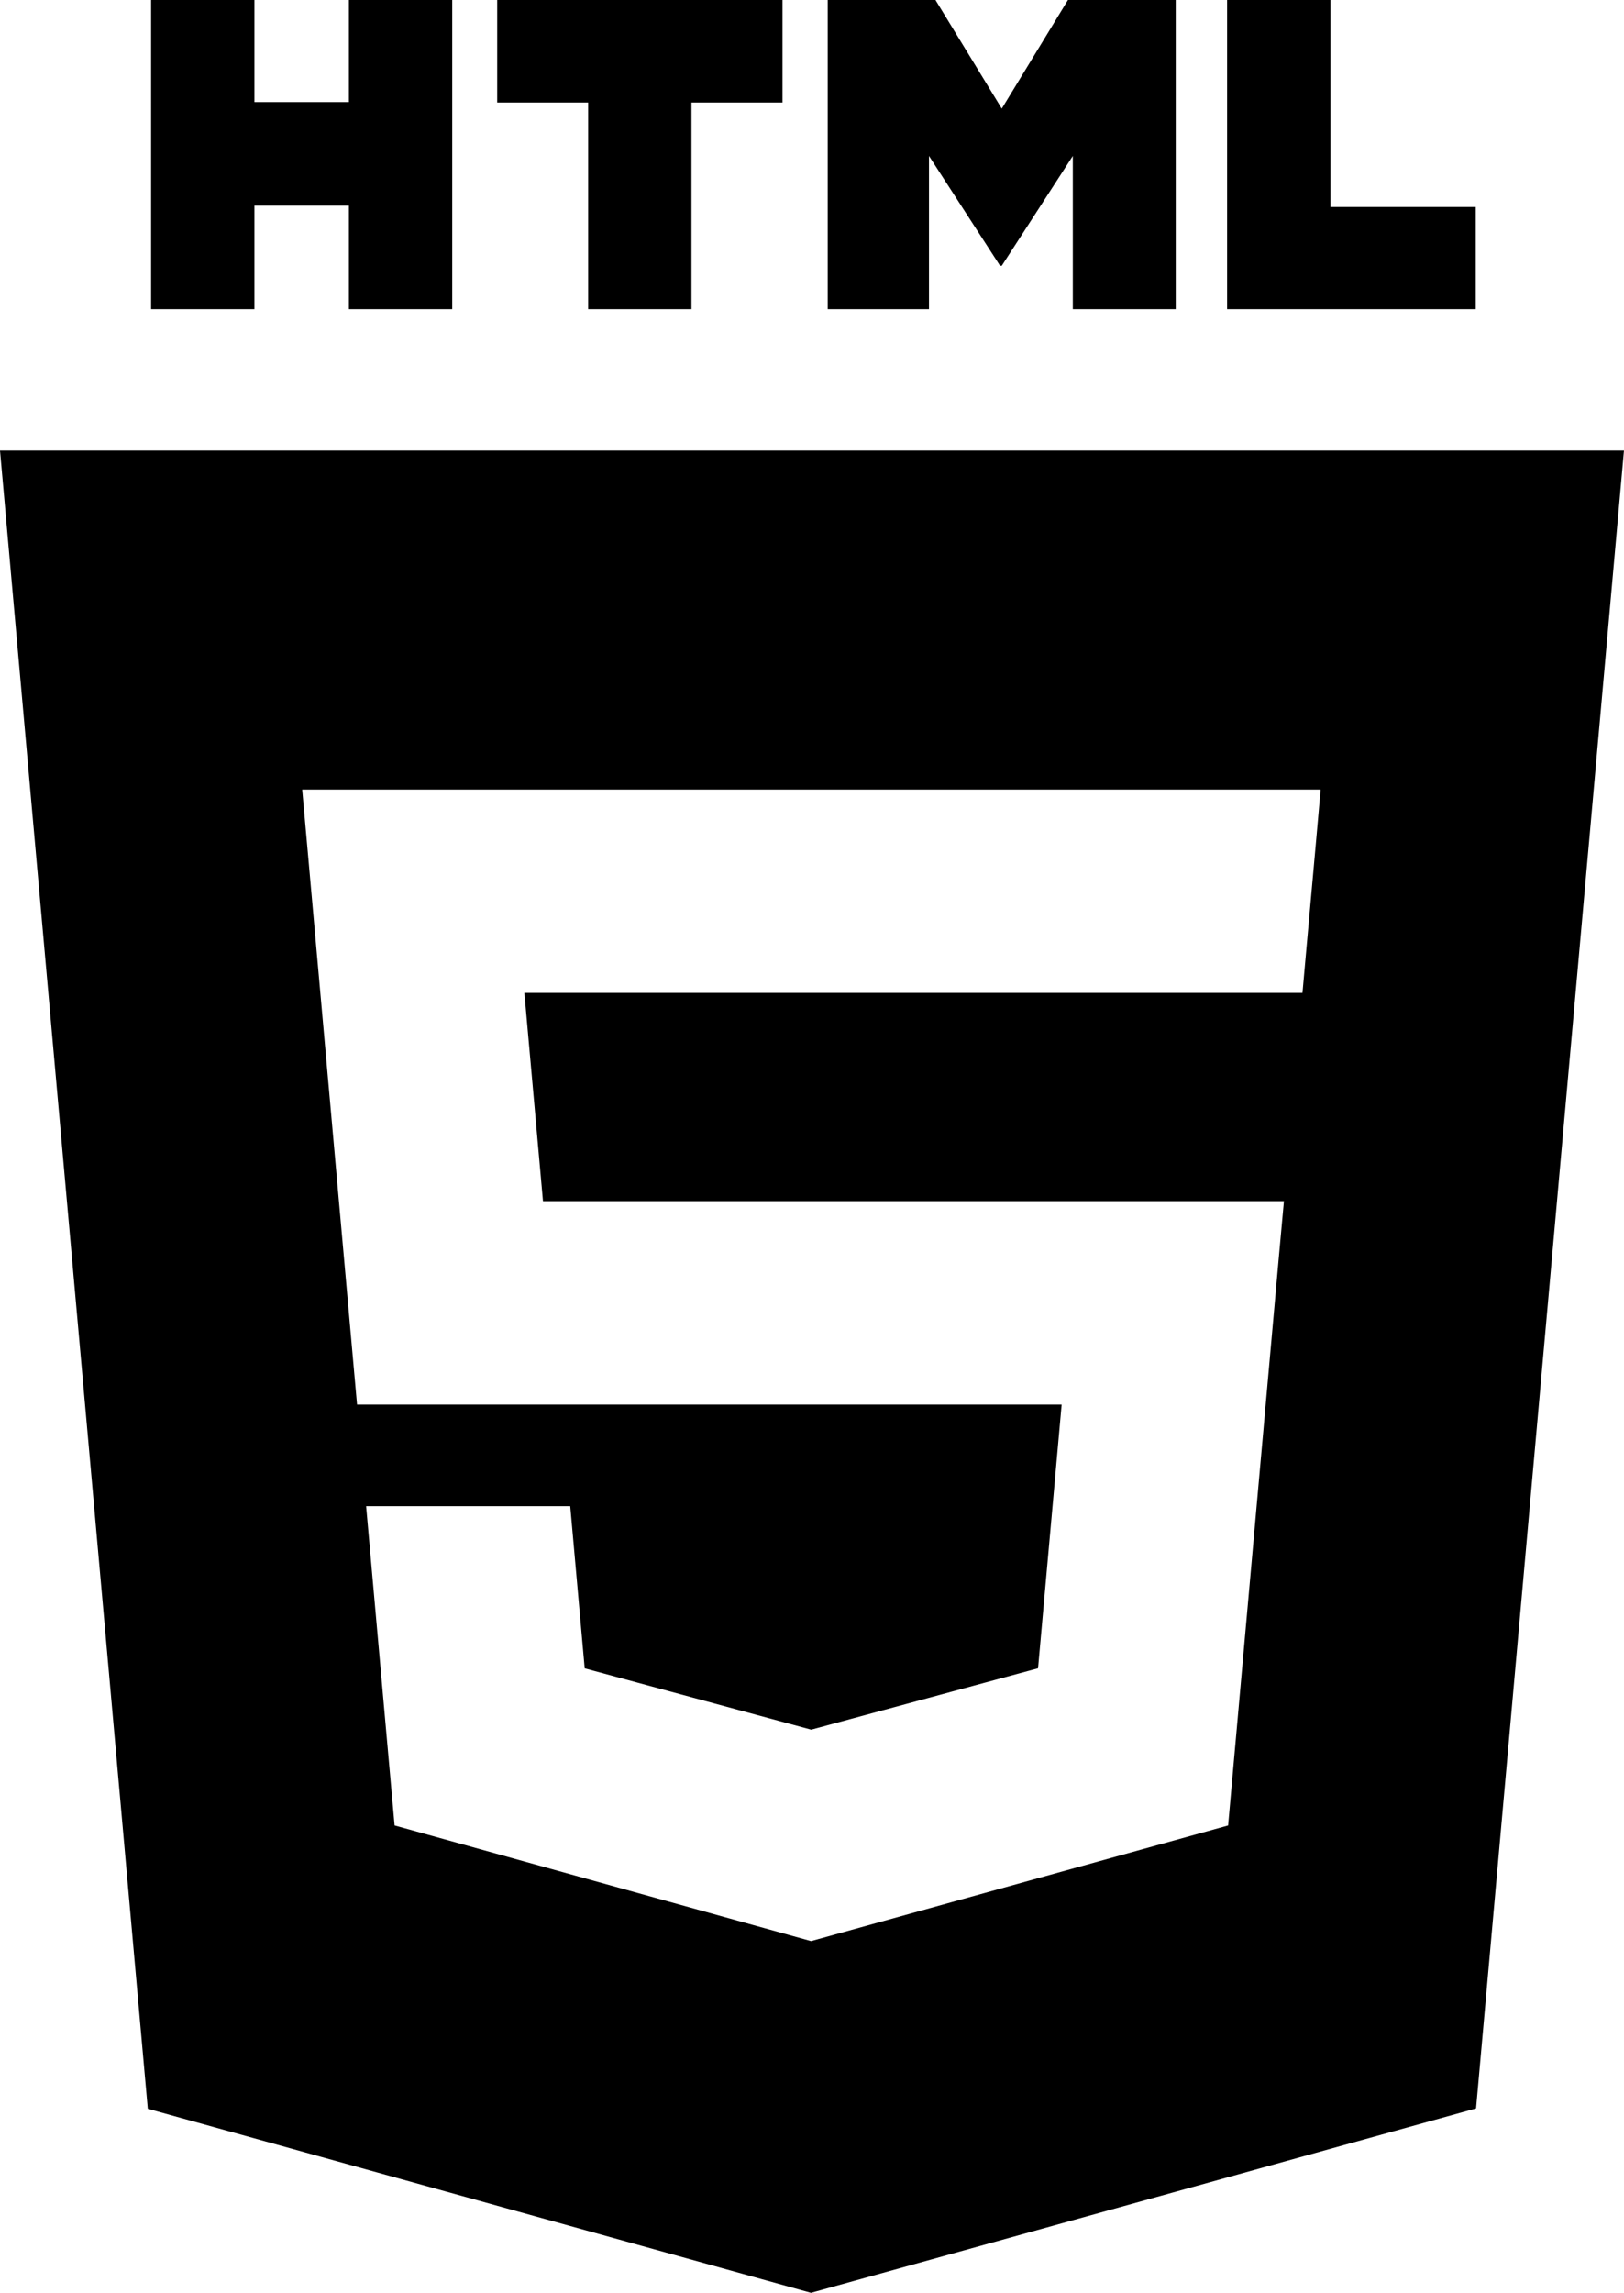 <svg xmlns="http://www.w3.org/2000/svg" width="50.301" height="71" viewBox="0 0 50.301 71">
  <g id="html-5" transform="translate(-0.445)">
    <path id="Subtraction_3" data-name="Subtraction 3" d="M25.12,57.047h0l-20.542-5.7L0,0H50.3L45.719,51.336l-20.6,5.711ZM11.34,32.687l.882,9.887,12.9,3.581.029-.008h0l12.888-3.572.095-1.064,1.48-16.578.154-1.691H16.818l-.576-6.448h24.1l.126-1.415.287-3.192.15-1.69H9.36l.151,1.69,1.548,17.353H32.883l-.731,8.167-7.023,1.9h-.006L18.11,37.709l-.448-5.022Z" transform="translate(0.445 13.953)"/>
    <path id="Path_52" data-name="Path 52" d="M24.18,0h3.2V3.162h2.927V0h3.2V9.574h-3.2V6.368H27.38V9.574h-3.2V0ZM37.716,3.175H34.9V0h8.836V3.175H40.917v6.4h-3.2v-6.4h0ZM45.138,0h3.337l2.053,3.364L52.578,0h3.338V9.574H52.729V4.829l-2.2,3.4h-.055l-2.2-3.4V9.574H45.138ZM57.508,0h3.2V6.41h4.5V9.574h-7.7V0Z" transform="translate(-19.055)"/>
  </g>
</svg>
